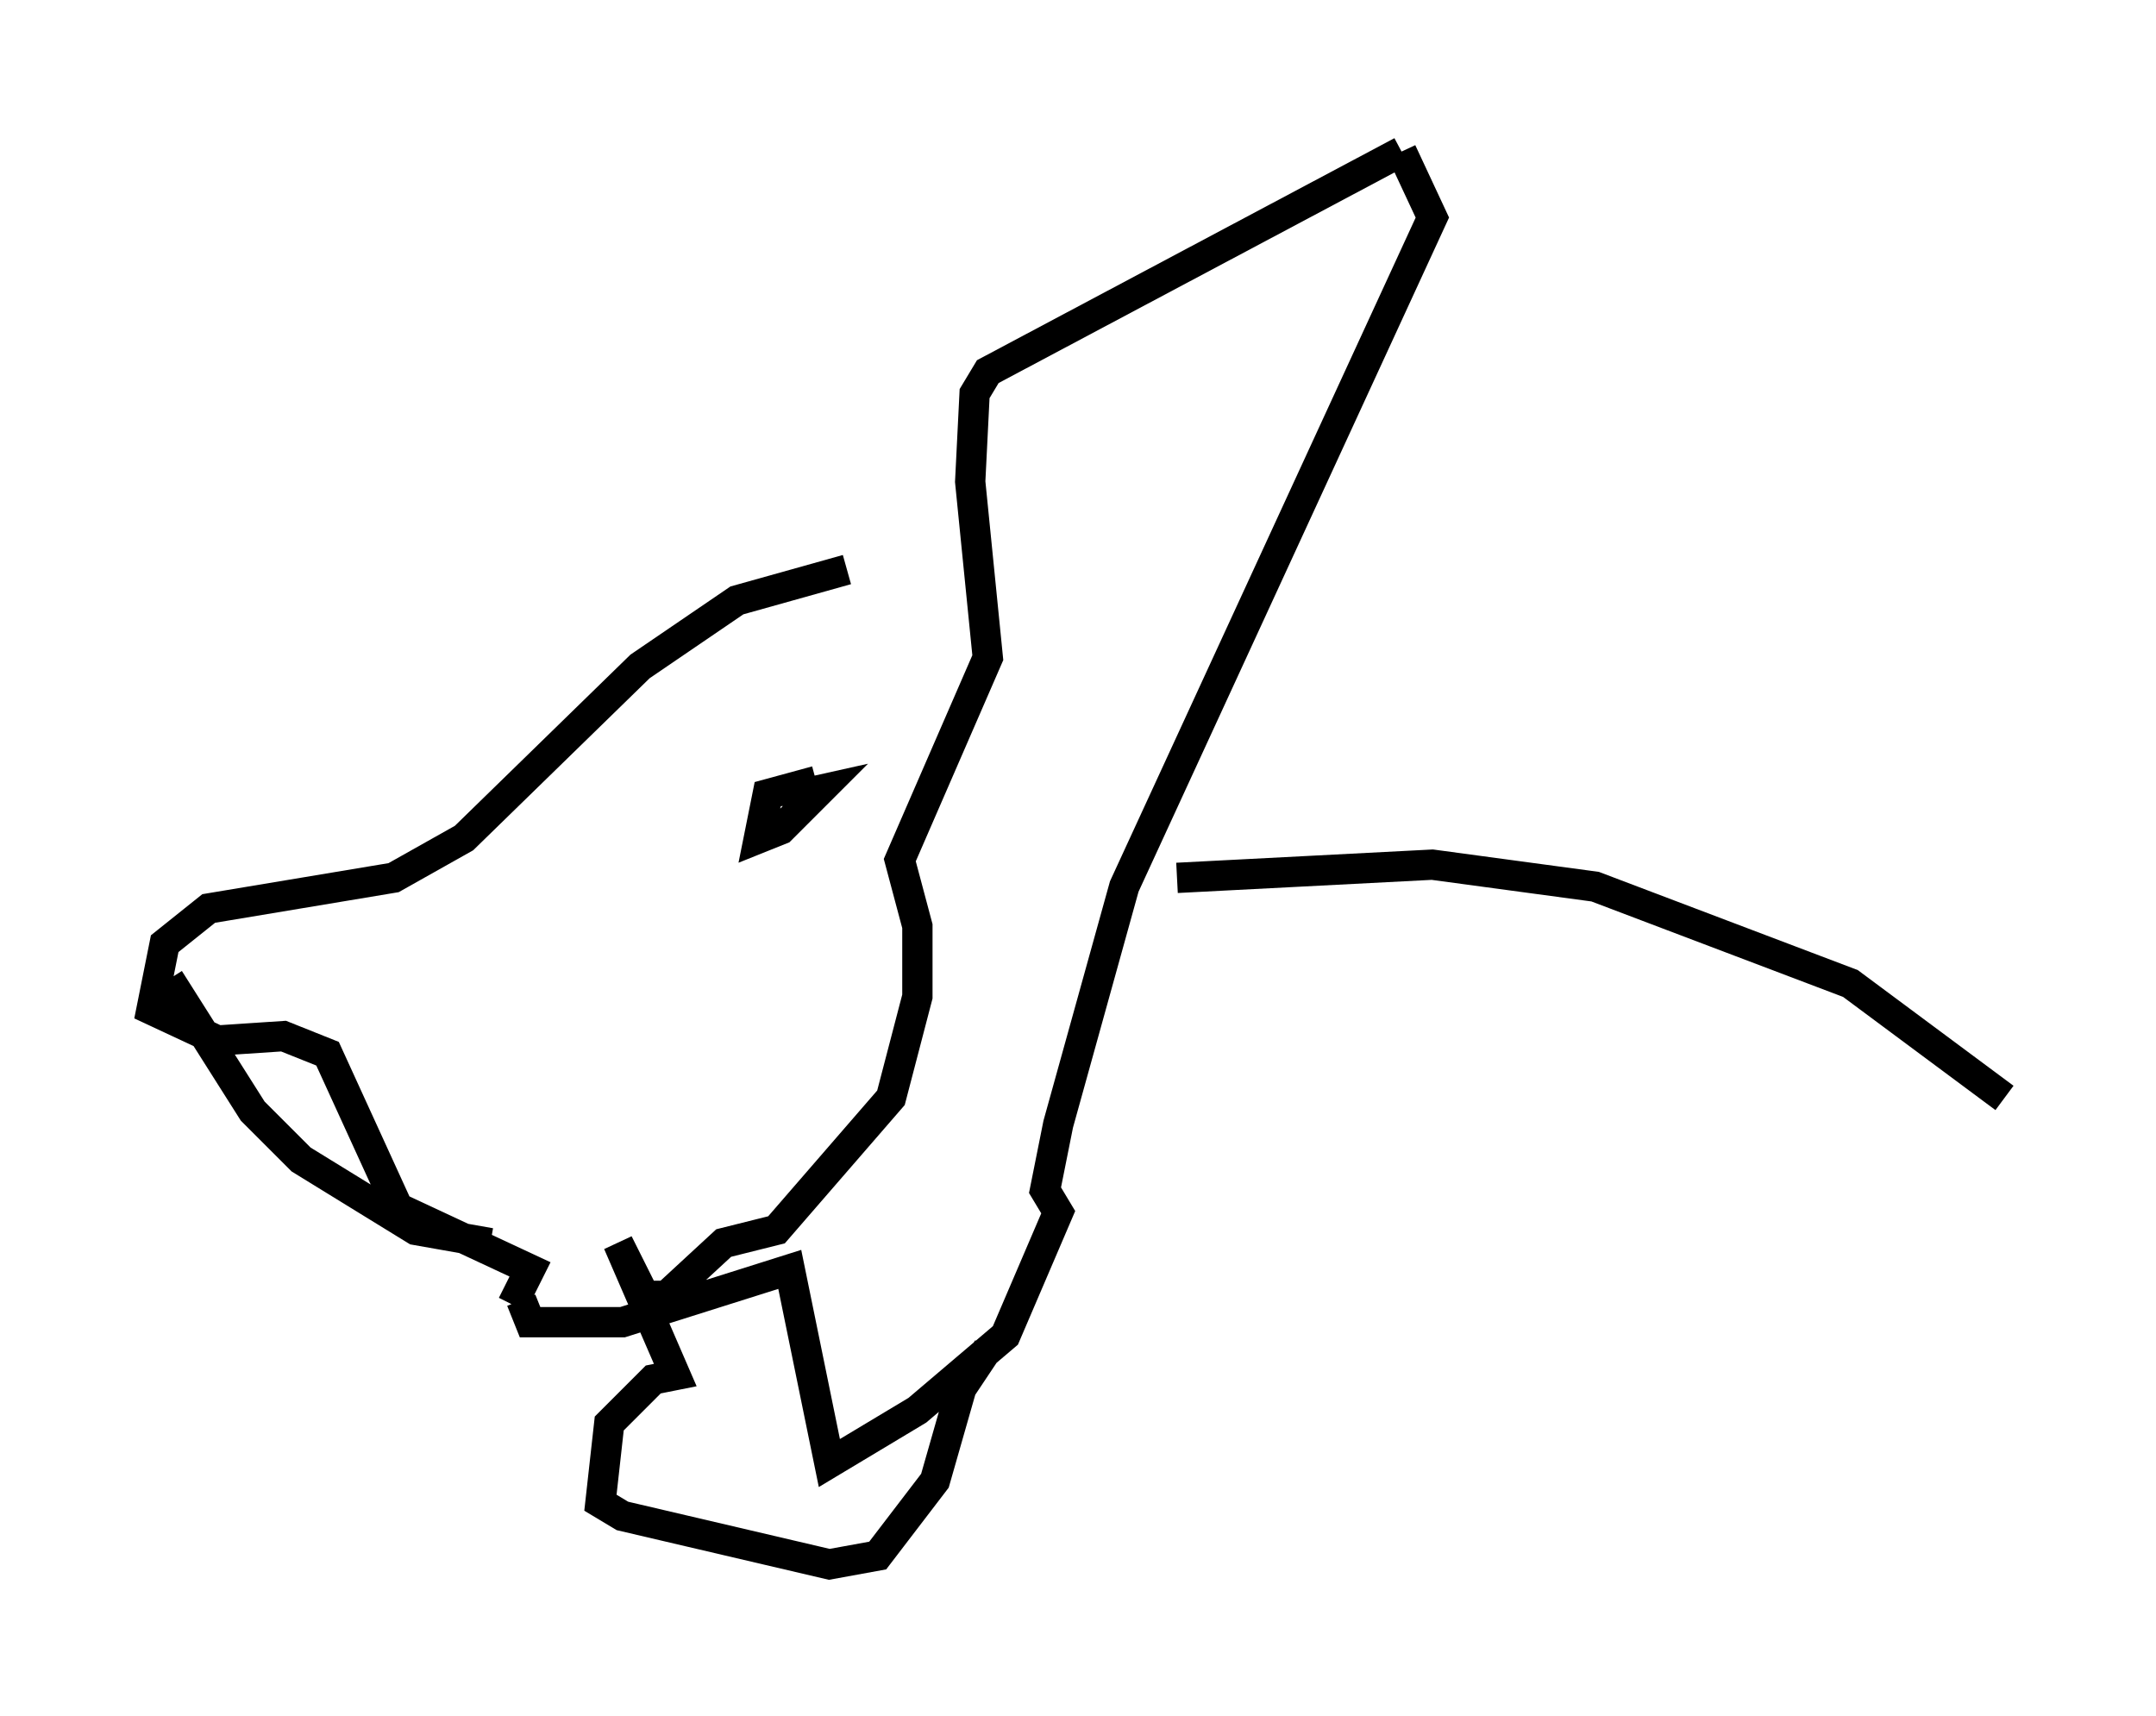 <?xml version="1.0" encoding="utf-8" ?>
<svg baseProfile="full" height="56.626" version="1.1" width="71.151" xmlns="http://www.w3.org/2000/svg" xmlns:ev="http://www.w3.org/2001/xml-events" xmlns:xlink="http://www.w3.org/1999/xlink"><defs /><rect fill="white" height="56.626" width="71.151" x="0" y="0" /><path d="M30.274, 18.944 m-2.324, -0.145 l-3.631, 1.017 -3.196, 2.179 l-5.81, 5.665 -2.324, 1.307 l-6.101, 1.017 -1.453, 1.162 l-0.436, 2.179 2.179, 1.017 l2.179, -0.145 1.453, 0.581 l2.324, 5.084 4.358, 2.034 l-0.581, 1.162 m0.291, -0.145 l0.291, 0.726 3.05, 0.0 l5.52, -1.743 1.307, 6.391 l2.905, -1.743 2.905, -2.469 l1.743, -4.067 -0.436, -0.726 l0.436, -2.179 2.179, -7.844 l10.168, -22.078 -1.017, -2.179 m0.0, 0.0 l0.0, 0.0 m0.0, 0.0 l0.0, 0.0 m0.0, 0.0 l-13.654, 7.263 -0.436, 0.726 l-0.145, 2.905 0.581, 5.81 l-2.905, 6.682 0.581, 2.179 l0.0, 2.324 -0.872, 3.341 l-3.777, 4.358 -1.743, 0.436 l-1.888, 1.743 -0.726, 0.0 l-0.872, -1.743 1.888, 4.358 l-0.726, 0.145 -1.453, 1.453 l-0.291, 2.615 0.726, 0.436 l6.827, 1.598 1.598, -0.291 l1.888, -2.469 0.872, -3.05 l0.872, -1.307 m-5.665, -18.737 l-1.598, 0.436 -0.291, 1.453 l0.726, -0.291 1.307, -1.307 l-1.307, 0.291 m-20.19, 5.955 l2.76, 4.358 1.598, 1.598 l3.777, 2.324 2.469, 0.436 m22.659, -12.056 l8.425, -0.436 5.374, 0.726 l8.425, 3.196 5.084, 3.777 " fill="none" stroke="black" stroke-width="1" /></svg>
